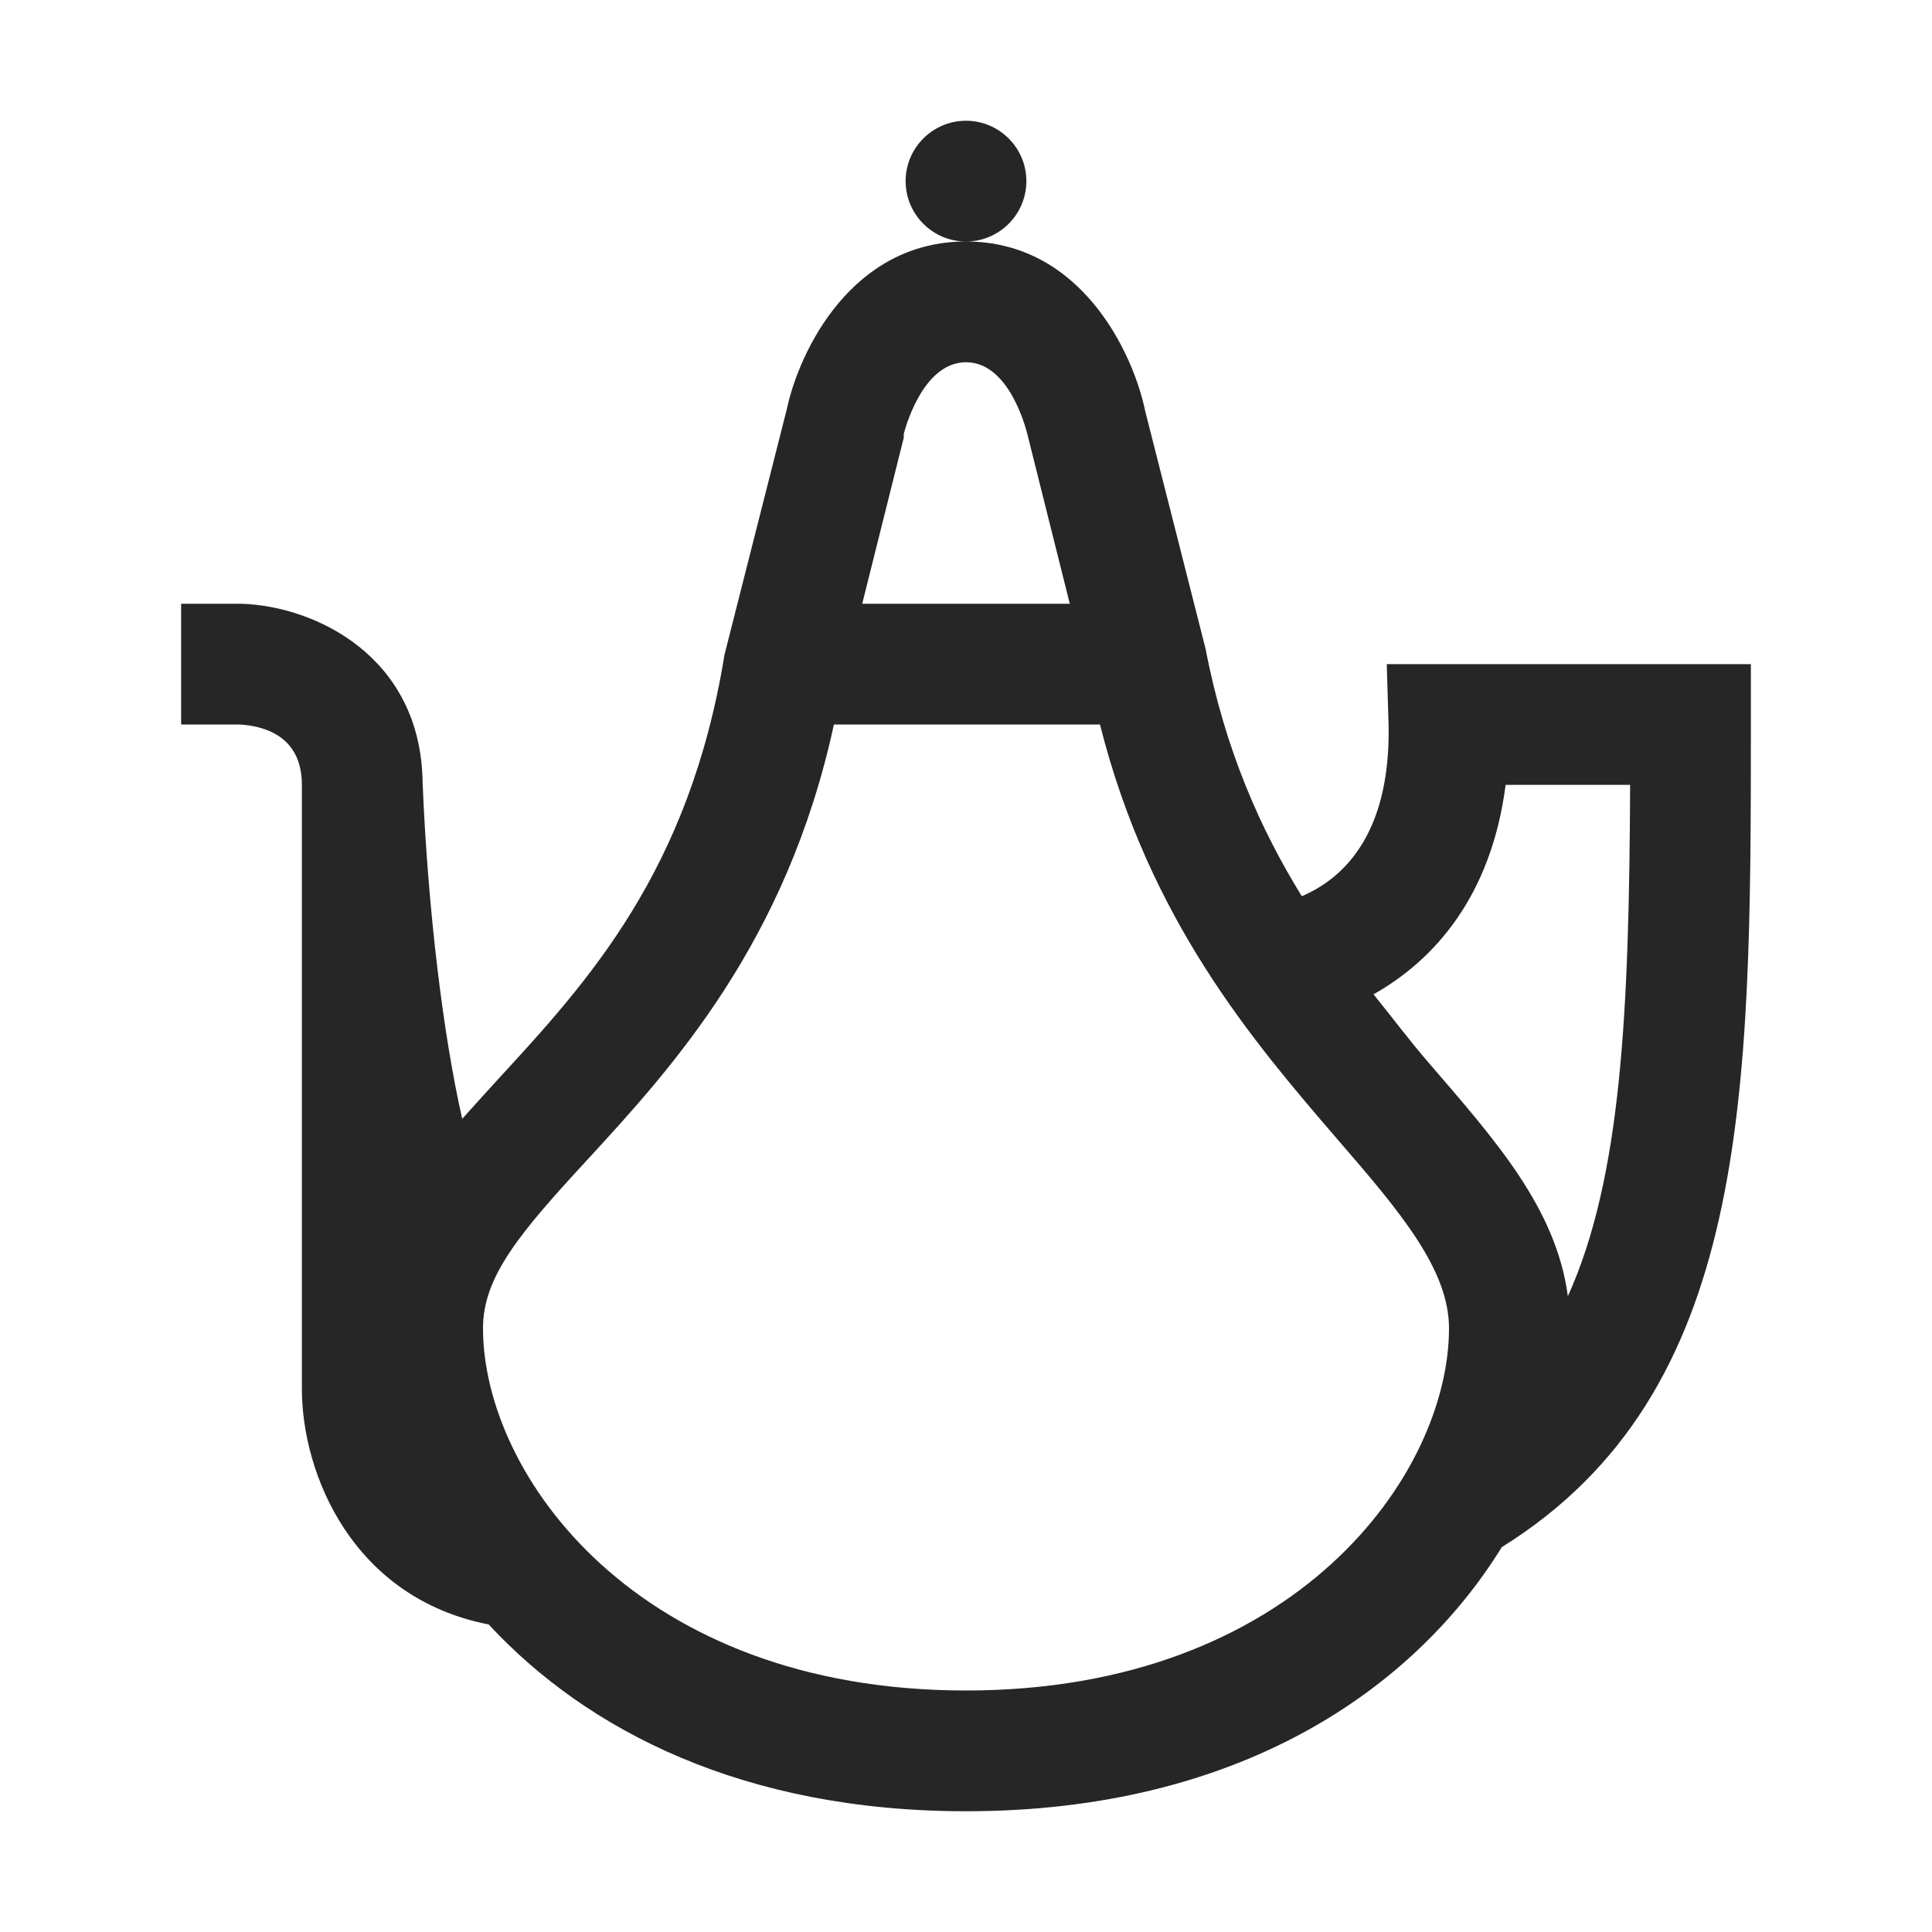 <?xml version="1.0" encoding="UTF-8"?>
<svg xmlns="http://www.w3.org/2000/svg" xmlns:xlink="http://www.w3.org/1999/xlink" viewBox="0 0 32 32" version="1.1" fill="#262626"><g id="surface1" fill="#262626"><path style=" " d="M 16 2 C 15.449 2 15 2.449 15 3 C 15 3.551 15.449 4 16 4 C 16.551 4 17 3.551 17 3 C 17 2.449 16.551 2 16 2 Z M 16 4 C 14.109 4 13.238 5.809 13.031 6.781 L 12 10.844 C 11.418 14.43 9.738 16.258 8.25 17.875 C 8.051 18.094 7.848 18.316 7.656 18.531 C 7.34 17.148 7.086 15.055 7 12.969 C 6.977 10.871 5.219 10.039 4 10 L 3 10 L 3 12 L 3.969 12 C 4.359 12.023 5 12.18 5 13 L 5 23 C 5 24.43 5.852 26.469 8.094 26.906 C 9.719 28.66 12.312 30 16 30 C 20.547 30 23.43 27.965 24.875 25.625 C 28.98 23.07 29 18.168 29 12 L 29 11 L 22.969 11 L 23 12.031 C 23.027 13.883 22.195 14.574 21.562 14.844 C 20.879 13.738 20.289 12.418 19.969 10.75 L 18.969 6.812 C 18.77 5.844 17.906 4 16 4 Z M 16 6 C 16.75 6 17.02 7.199 17.031 7.25 L 17.719 10 L 14.281 10 L 14.969 7.25 L 14.969 7.188 C 14.973 7.176 15.258 6 16 6 Z M 13.812 12 L 18.219 12 C 19.035 15.238 20.75 17.242 22.156 18.875 C 23.191 20.07 24 21.027 24 22 C 24 24.422 21.457 28 16 28 C 10.543 28 8 24.422 8 22 C 8 21.141 8.617 20.414 9.719 19.219 C 11.133 17.684 13.031 15.609 13.812 12 Z M 24.938 13 L 27 13 C 26.984 16.746 26.859 19.5 25.969 21.469 C 25.773 20.012 24.777 18.895 23.656 17.594 C 23.352 17.242 23.059 16.852 22.75 16.469 C 23.75 15.906 24.699 14.852 24.938 13 Z " fill="#262626"/></g></svg>
